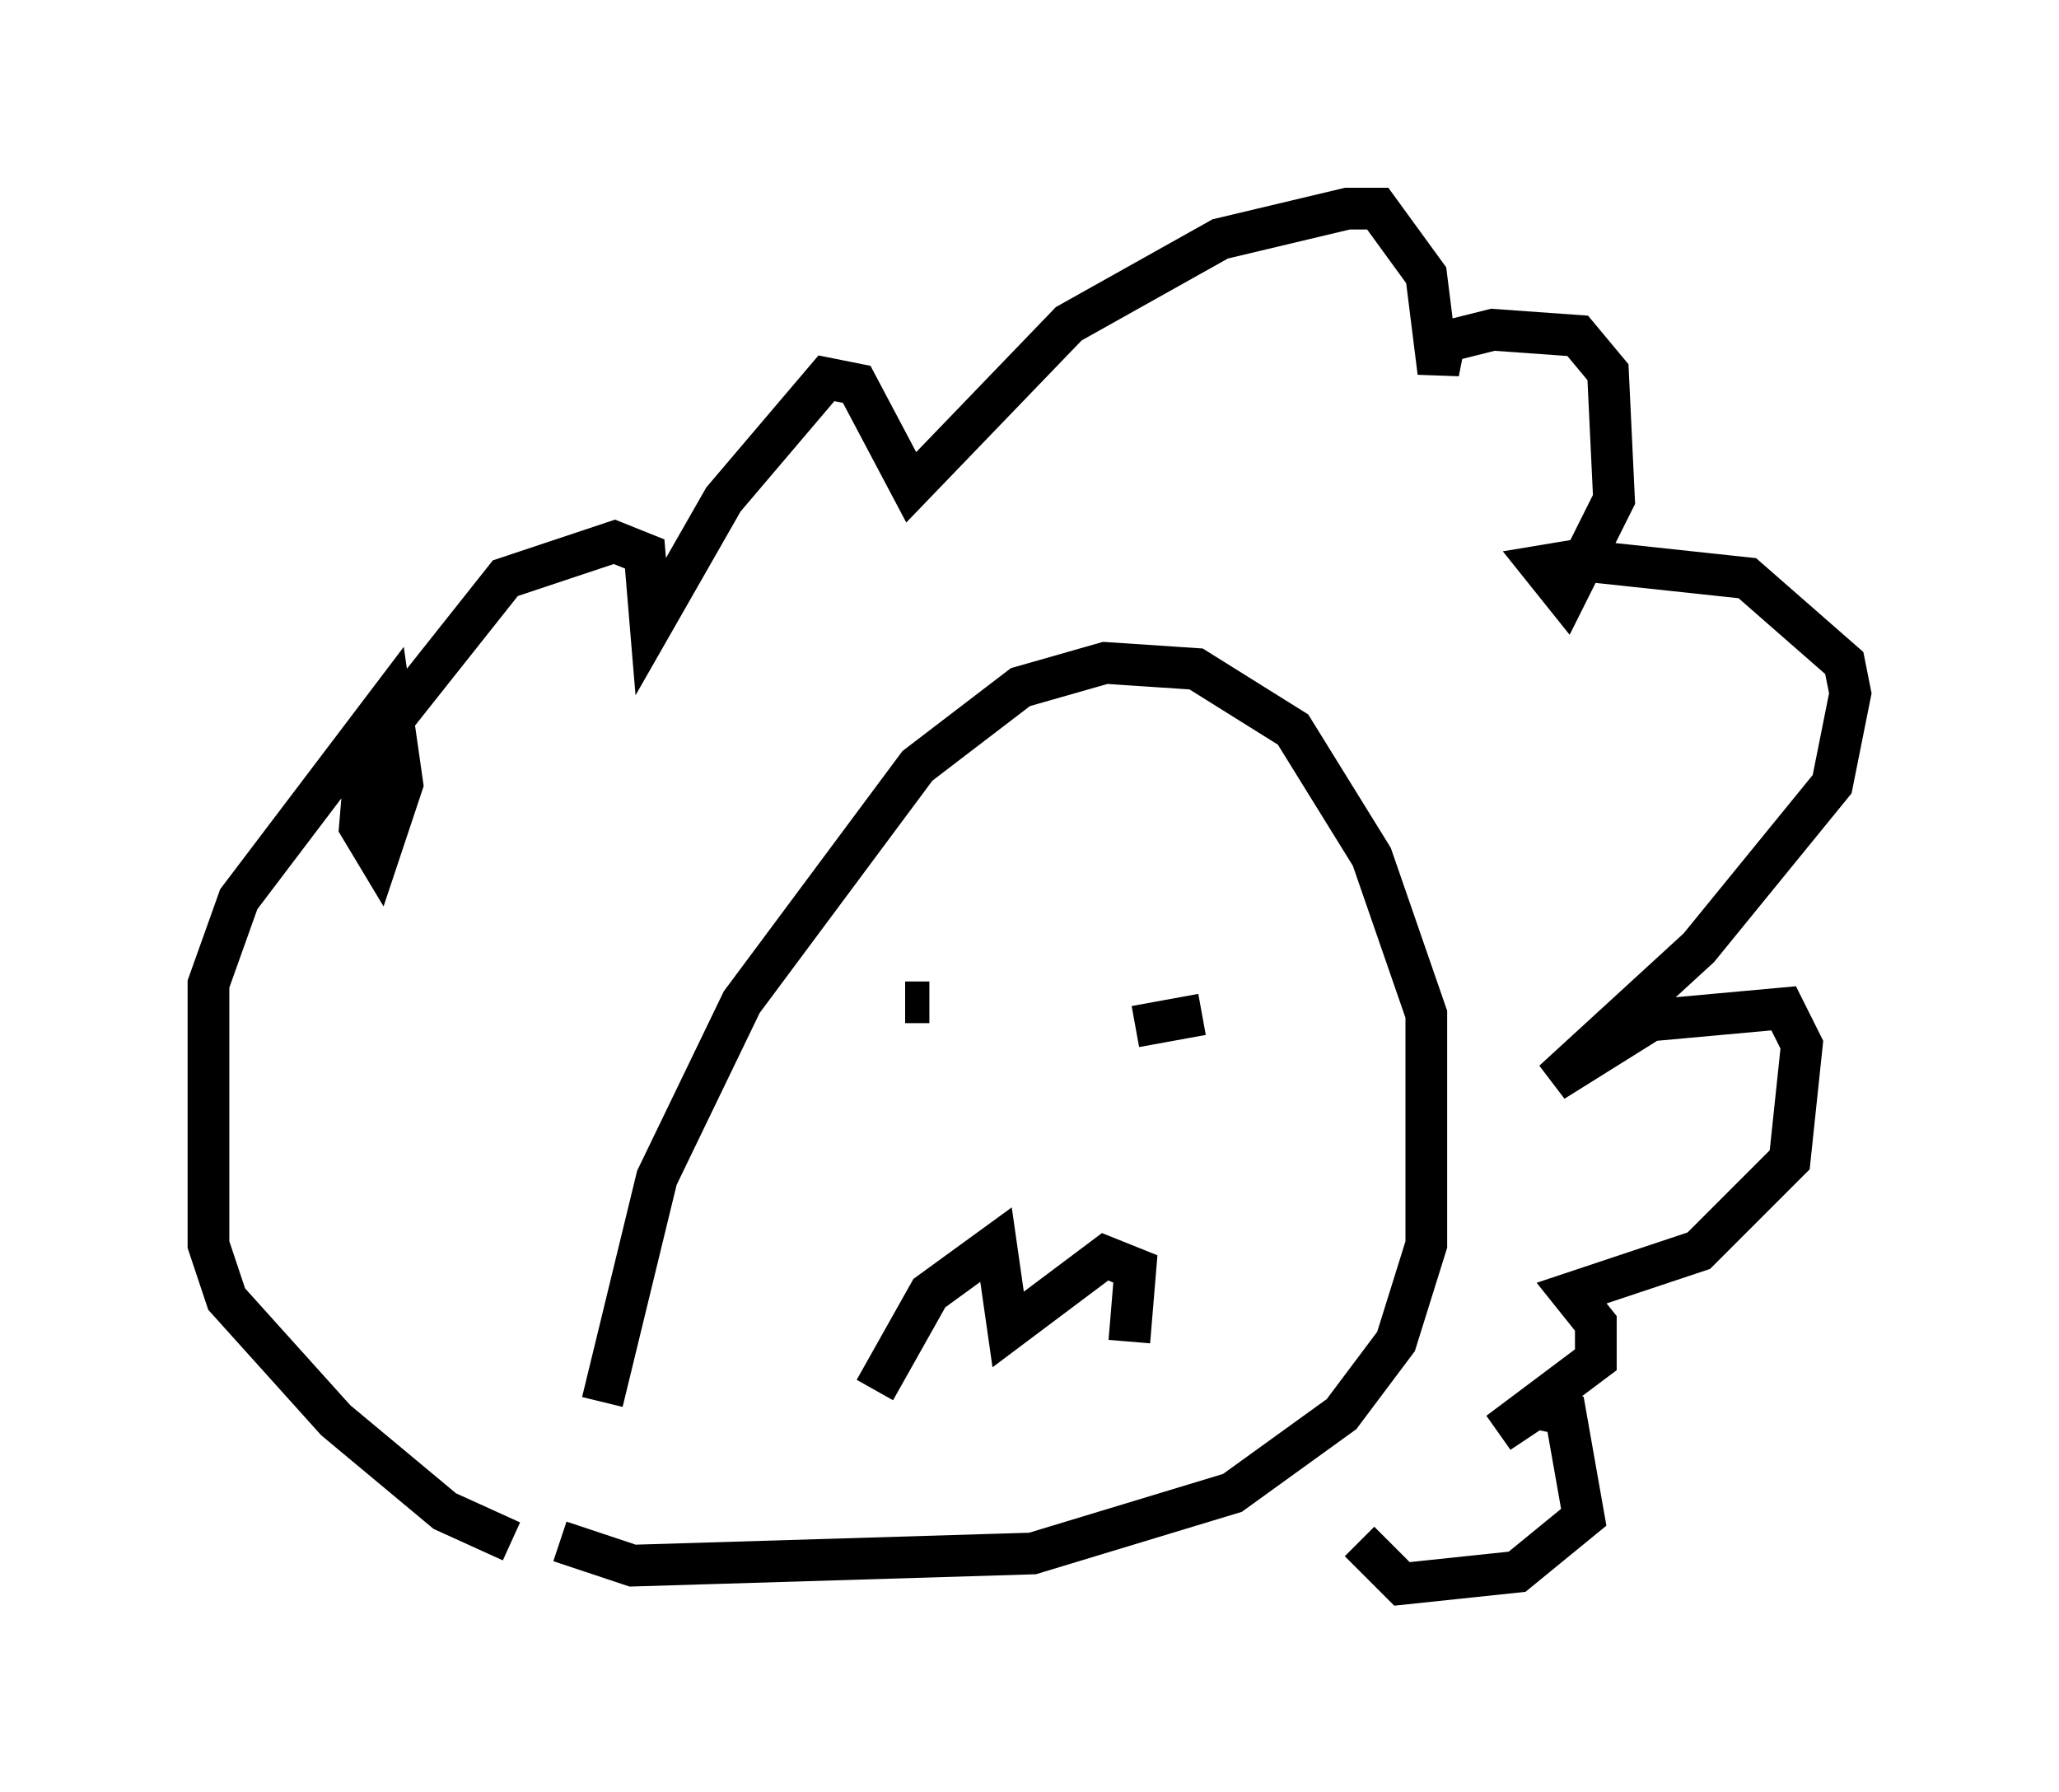 <?xml version="1.0" encoding="utf-8" ?>
<svg baseProfile="full" height="42.972" version="1.1" width="49.363" xmlns="http://www.w3.org/2000/svg" xmlns:ev="http://www.w3.org/2001/xml-events" xmlns:xlink="http://www.w3.org/1999/xlink"><defs /><rect fill="white" height="42.972" width="49.363" x="0" y="0" /><path d="M14.441, 35.938 m0.0, -2.324 l1.307, -5.374 2.034, -4.212 l4.212, -5.665 2.469, -1.888 l2.034, -0.581 2.179, 0.145 l2.324, 1.453 1.888, 3.05 l1.307, 3.777 0.0, 5.52 l-0.726, 2.324 -1.307, 1.743 l-2.615, 1.888 -4.793, 1.453 l-9.587, 0.291 -1.743, -0.581 m-1.162, 0.0 l-1.598, -0.726 -2.615, -2.179 l-2.615, -2.905 -0.436, -1.307 l0.0, -6.246 0.726, -2.034 l3.631, -4.793 0.291, 2.034 l-0.581, 1.743 -0.436, -0.726 l0.145, -1.743 3.341, -4.212 l2.615, -0.872 0.726, 0.291 l0.145, 1.743 1.743, -3.05 l2.469, -2.905 0.726, 0.145 l1.307, 2.469 3.777, -3.922 l3.631, -2.034 3.05, -0.726 l0.726, 0.0 1.162, 1.598 l0.291, 2.324 0.145, -0.726 l1.162, -0.291 2.034, 0.145 l0.726, 0.872 0.145, 3.05 l-1.162, 2.324 -0.581, -0.726 l0.872, -0.145 4.067, 0.436 l2.324, 2.034 0.145, 0.726 l-0.436, 2.179 -3.196, 3.922 l-3.486, 3.196 2.324, -1.453 l3.196, -0.291 0.436, 0.872 l-0.291, 2.76 -2.179, 2.179 l-3.05, 1.017 0.581, 0.726 l0.0, 0.872 -2.324, 1.743 l0.872, -0.581 0.726, 0.145 l0.436, 2.469 -1.598, 1.307 l-2.76, 0.291 -1.017, -1.017 m-10.894, -12.927 l0.581, 0.0 m6.101, 0.581 l0.0, 0.0 m-1.162, 0.0 l1.598, -0.291 m-7.844, 9.006 l1.307, -2.324 1.598, -1.162 l0.291, 2.034 2.324, -1.743 l0.726, 0.291 -0.145, 1.743 " fill="none" stroke="black" stroke-width="1" /></svg>